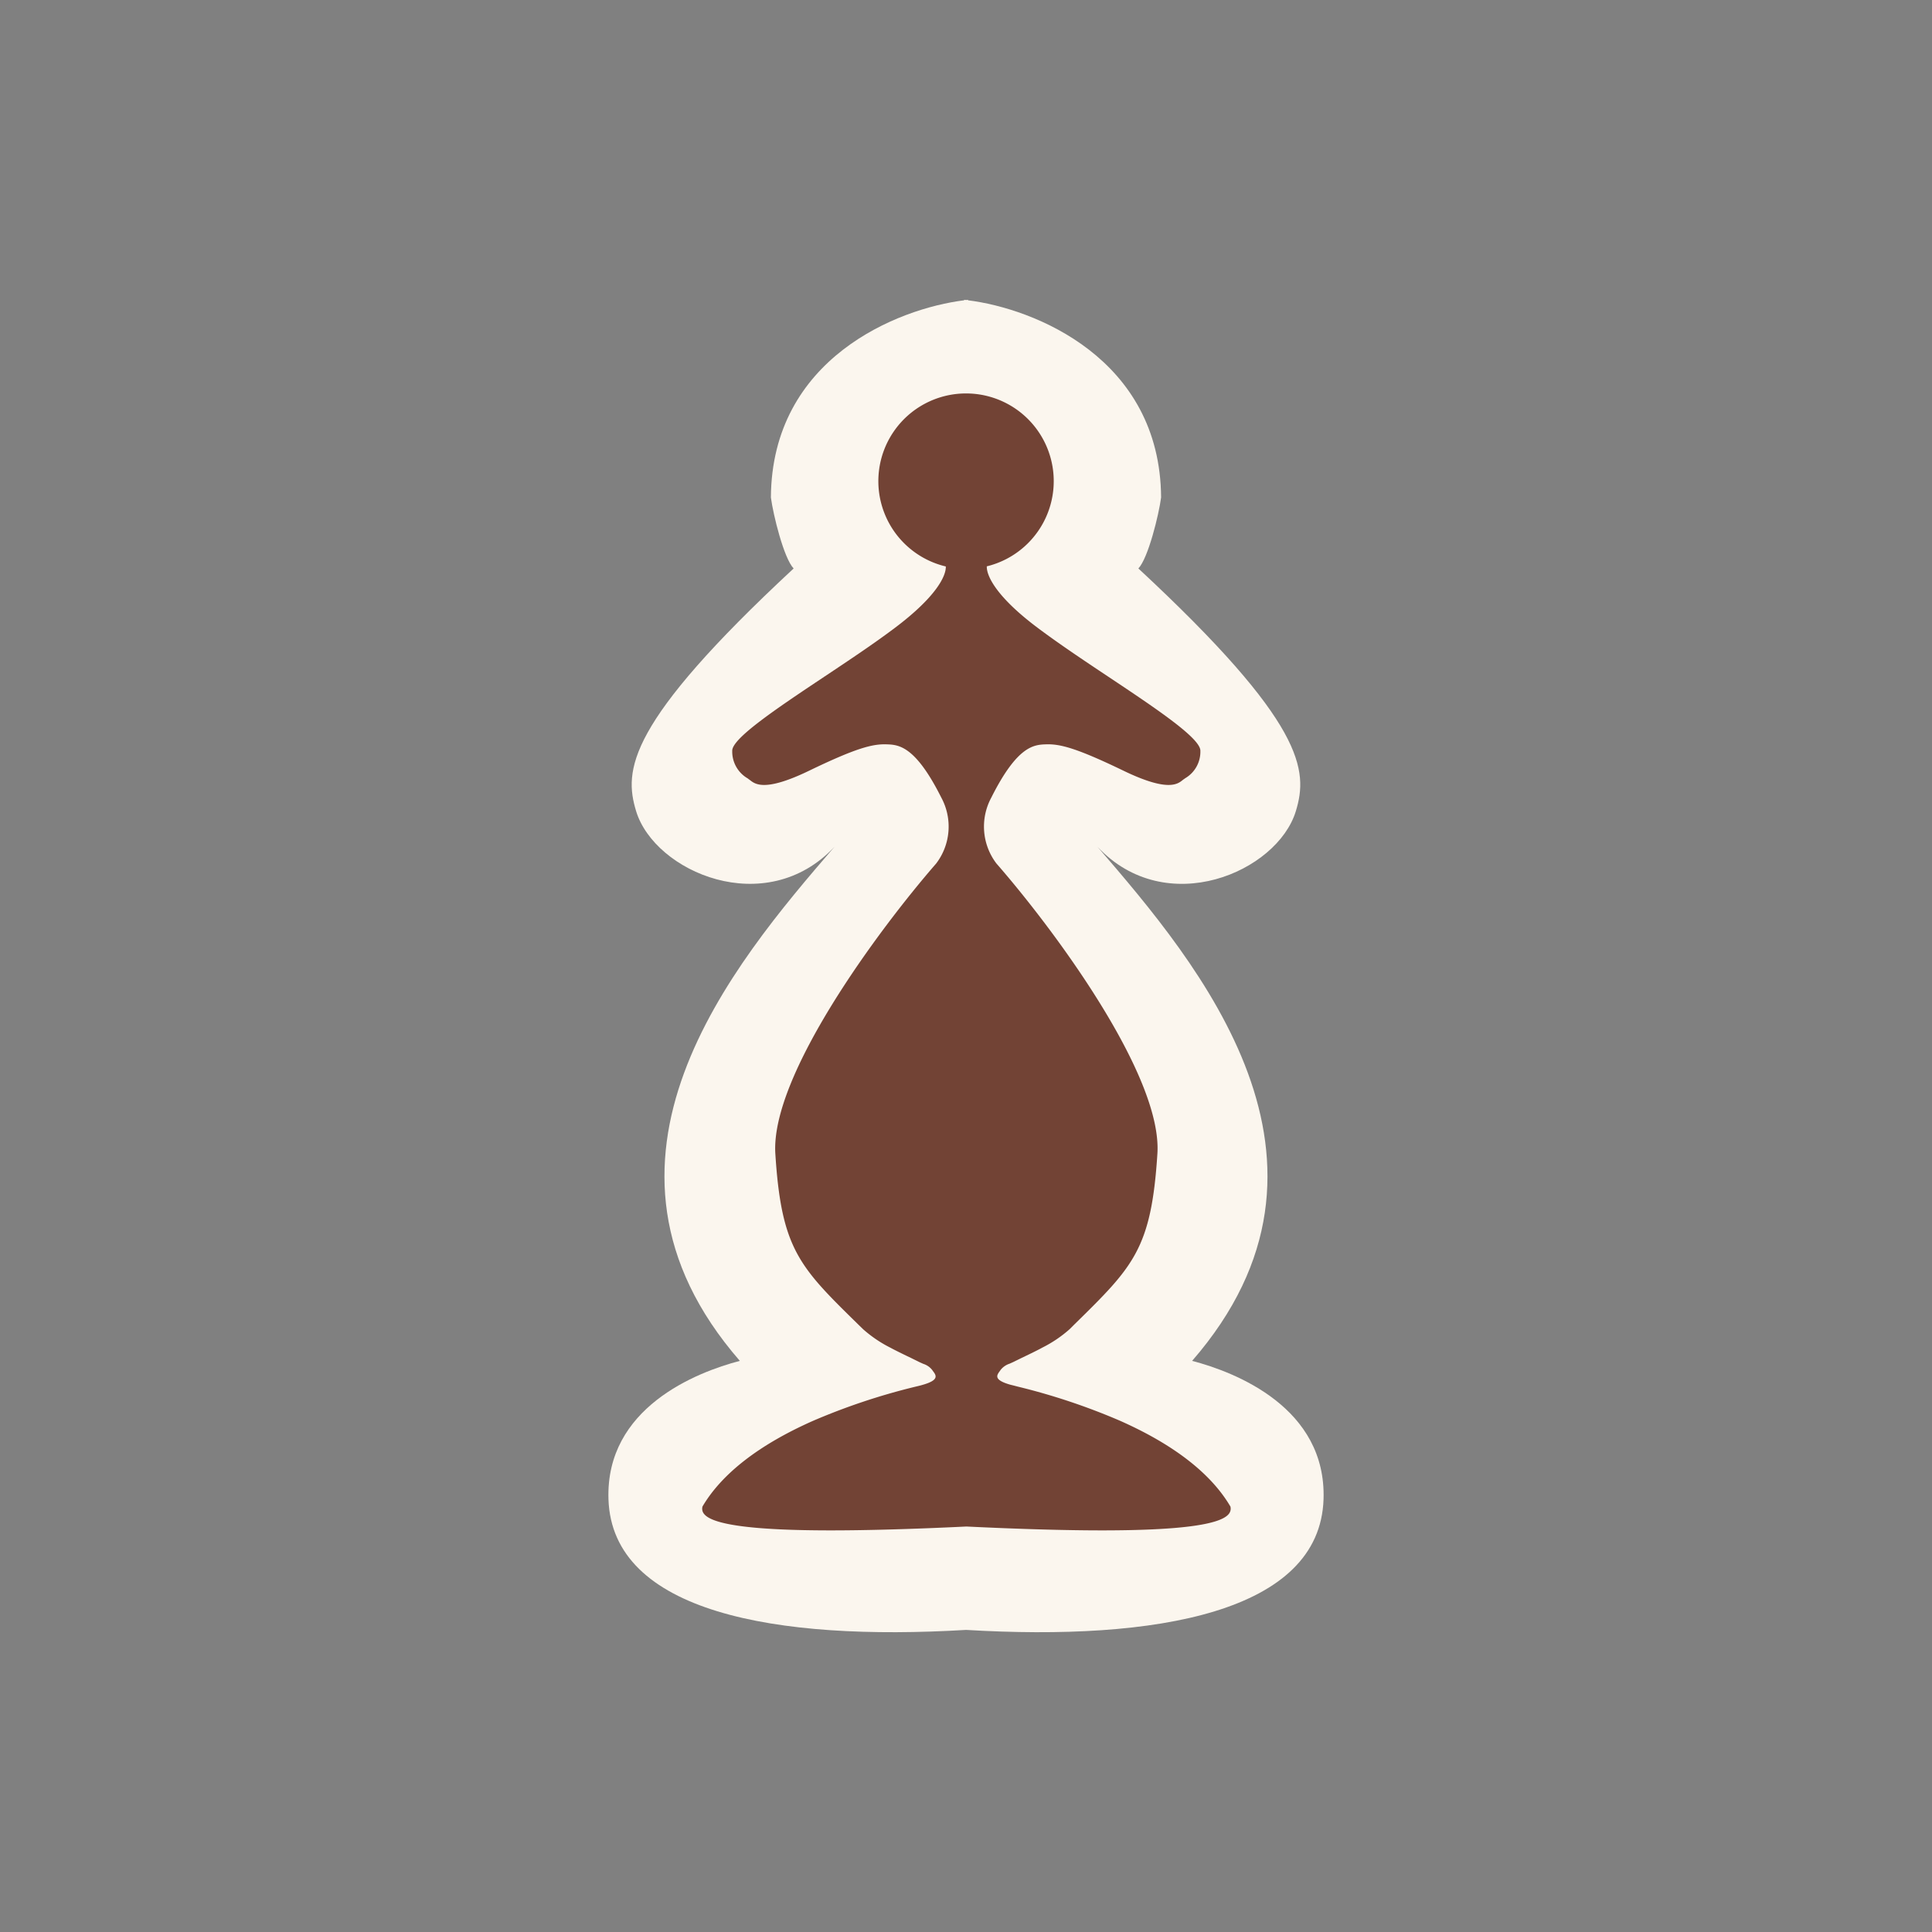 <svg width="200" height="200" fill="none" viewbox="0 0 200 200">
    <rect width="100%" height="100%" fill="#808080" stroke="none"/>
    <g id="Group_104" data-name="Group 104" transform="translate(-705 -830)">
        <g id="PAWN" transform="translate(767.938 861.035)">
            <path id="Path_2698" data-name="Path 2698"
                d="M60.47,109.842c17.966-20.664.691-41.073-9.8-53.22,7.122,7.6,18.618,2.609,20.536-3.683,1.292-4.233.972-9.079-16.3-25.127,1.023-1.074,2.123-5.588,2.353-7.353C57.158,6.061,44.128.9,37.261.051V0c-.064.013-.128.013-.192.026C37.005.013,36.941.013,36.877,0V.051C30,.9,16.955,6.061,16.865,20.46c.23,1.765,1.33,6.279,2.353,7.353C1.942,43.86,1.623,48.707,2.914,52.939c1.918,6.291,13.414,11.278,20.536,3.683-10.486,12.148-27.774,32.556-9.8,53.22C9.142,111.019-.257,114.7.05,124.164c.384,11.713,17.314,14.705,37.019,13.529,19.692,1.176,36.623-1.816,37.006-13.529C74.382,114.7,64.983,111.019,60.47,109.842Z"
                transform="translate(0)" fill="#fbf6ee" />
            <path id="Path_2699" data-name="Path 2699"
                d="M130.674,191.2h0c-2.008-3.414-5.844-6.394-11.393-8.862a66.39,66.39,0,0,0-10.639-3.555c-.332-.09-.6-.153-.754-.192-.806-.23-1.24-.473-1.33-.754-.077-.23.1-.46.269-.691l.051-.077a1.951,1.951,0,0,1,.933-.652c.141-.064.294-.128.473-.217s.448-.217.754-.371c.614-.294,1.394-.665,1.995-.985l.166-.09a12.974,12.974,0,0,0,2.839-1.918l.473-.473c6.125-6.01,7.979-7.826,8.606-17.7.511-8.082-10.677-23.17-16.662-30.024a6.309,6.309,0,0,1-.537-6.816c2.724-5.435,4.45-5.486,5.716-5.524,1.419-.038,3.107.384,7.928,2.711,4.616,2.238,5.639,1.419,6.176.985a.975.975,0,0,1,.141-.1c.038-.026.064-.051.1-.077a3.176,3.176,0,0,0,1.586-2.839c.051-1.291-4.591-4.386-9.5-7.66-2.557-1.7-5.192-3.465-7.34-5.077-4.3-3.222-5.307-5.4-5.268-6.368a9.078,9.078,0,1,0-4.245.013c.038.985-1,3.146-5.268,6.355-2.135,1.611-4.782,3.376-7.34,5.077-4.91,3.274-9.552,6.381-9.5,7.66a3.2,3.2,0,0,0,1.586,2.839.71.71,0,0,1,.1.077c.038.026.09.064.141.1.55.435,1.56,1.253,6.176-.985,4.821-2.327,6.509-2.749,7.928-2.711,1.266.038,2.992.09,5.716,5.524a6.307,6.307,0,0,1-.537,6.816C94.244,131.5,83.055,146.6,83.566,154.68c.627,9.872,2.468,11.688,8.606,17.7l.486.473a13.152,13.152,0,0,0,2.839,1.918l.166.09c.614.32,1.381.691,1.995.985.307.153.575.281.754.371s.332.153.473.217a1.893,1.893,0,0,1,.933.652l.051.077c.166.217.345.448.269.691-.09.281-.524.524-1.33.754-.166.051-.422.115-.754.192a66.388,66.388,0,0,0-10.639,3.555c-5.55,2.468-9.386,5.447-11.393,8.849v.013a.834.834,0,0,0,.179.767c.921,1.125,5.243,1.688,13.094,1.688q5.754,0,14.053-.4h0q8.305.4,14.053.4c7.851,0,12.173-.563,13.094-1.688A.859.859,0,0,0,130.674,191.2Z"
                transform="translate(-66.241 -66.282)" fill="#724335" />
        </g>
    </g>
</svg>